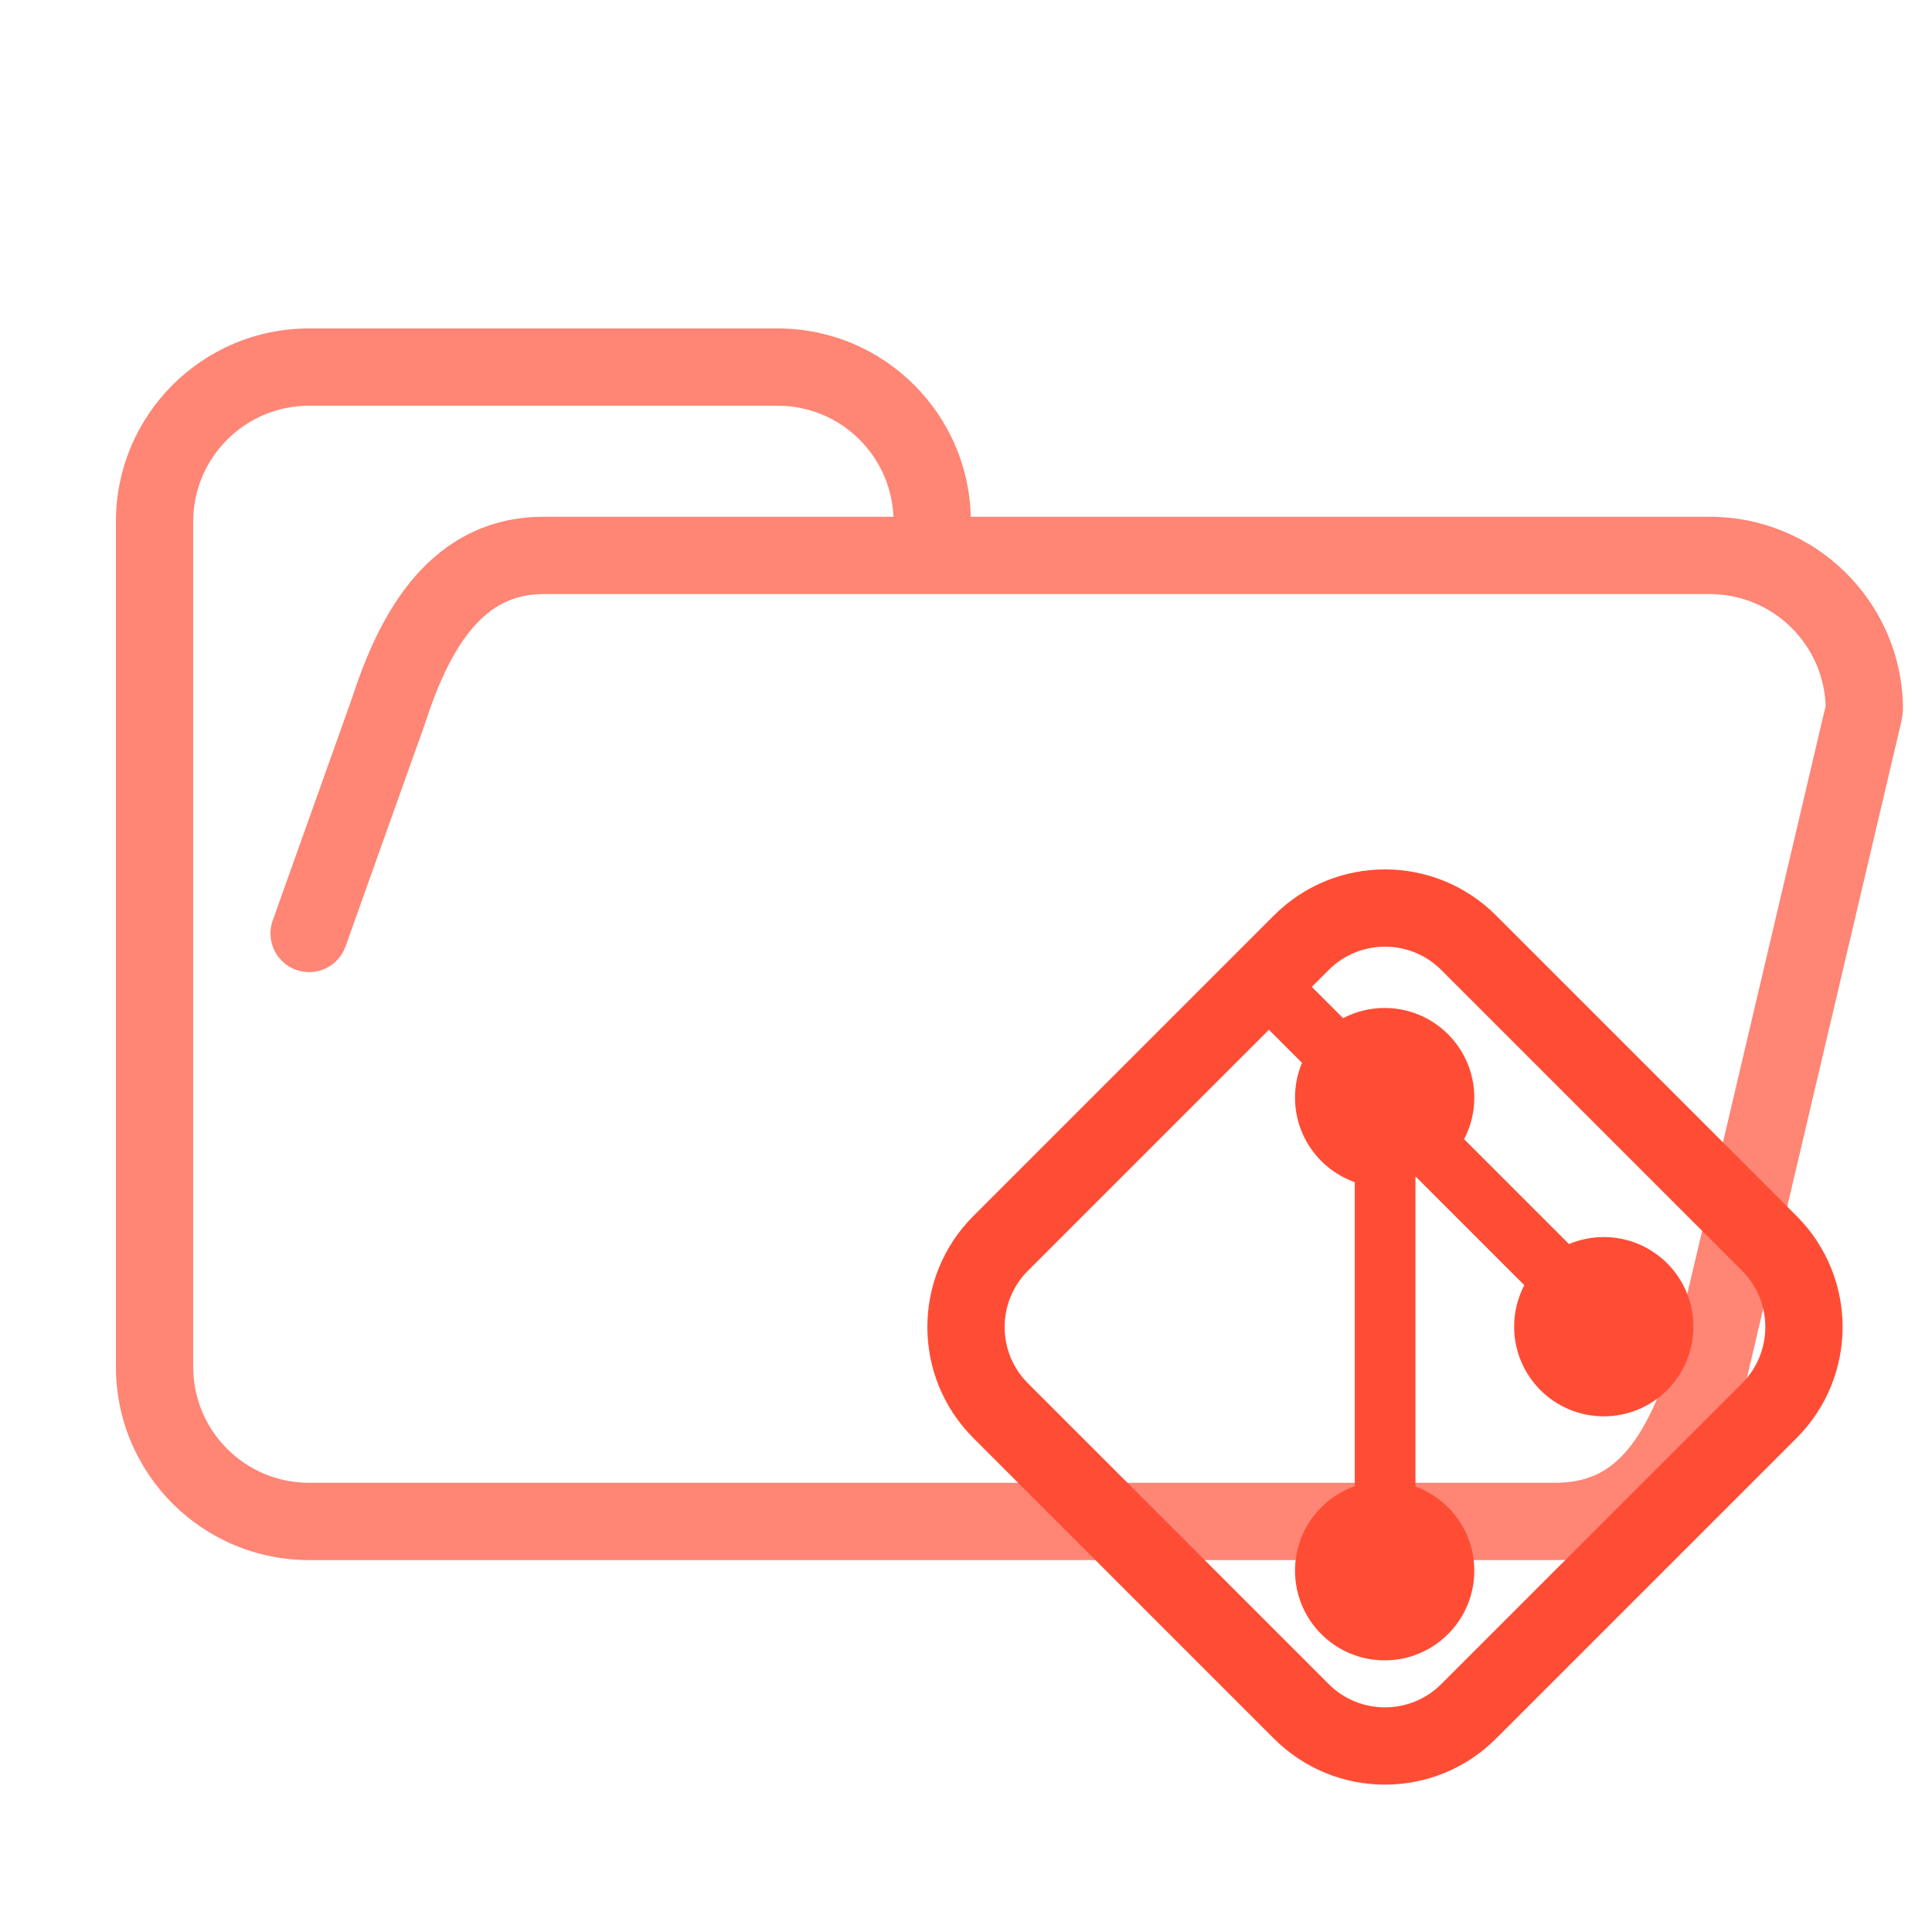 <svg width="200" height="200" viewBox="0 0 200 200" fill="none" xmlns="http://www.w3.org/2000/svg">
<path d="M40.25 73.5L44.018 74.844C44.031 74.806 44.044 74.769 44.056 74.731L40.25 73.5ZM177 141.5L180.814 142.705C180.844 142.609 180.871 142.513 180.894 142.416L177 141.5ZM92.5 54C92.5 56.209 94.291 58 96.5 58C98.709 58 100.5 56.209 100.5 54H92.5ZM28.232 95.29C27.49 97.371 28.576 99.66 30.656 100.402C32.737 101.144 35.026 100.058 35.768 97.978L28.232 95.29ZM192.92 73.839L196.814 74.755L192.92 73.839ZM192.996 73.151L196.995 73.065L192.996 73.151ZM189.027 72.923L173.106 140.584L180.894 142.416L196.814 74.755L189.027 72.923ZM161 153.5H32V161.5H161V153.5ZM96.5 61.5H177V53.5H96.5V61.5ZM44.056 74.731C45.37 70.671 46.958 67.272 48.987 64.936C50.896 62.739 53.157 61.5 56.25 61.5V53.5C50.507 53.5 46.143 56.011 42.948 59.689C39.874 63.228 37.88 67.829 36.444 72.269L44.056 74.731ZM32 153.5C25.373 153.5 20 148.127 20 141.5H12C12 152.546 20.954 161.5 32 161.5V153.5ZM173.186 140.295C171.736 144.885 170.153 148.225 168.21 150.393C166.434 152.375 164.26 153.5 161 153.5V161.5C166.577 161.5 170.903 159.375 174.168 155.732C177.265 152.275 179.264 147.615 180.814 142.705L173.186 140.295ZM80.5 42C87.127 42 92.5 47.373 92.5 54H100.5C100.5 42.954 91.546 34 80.5 34V42ZM196.995 73.065C196.763 62.219 187.9 53.5 177 53.5V61.5C183.539 61.5 188.858 66.732 188.997 73.236L196.995 73.065ZM56.25 42H80.5V34H56.25V42ZM96.5 53.5H56.25V61.5H96.5V53.5ZM20 54C20 47.373 25.373 42 32 42V34C20.954 34 12 42.954 12 54H20ZM32 42H56.25V34H32V42ZM12 54V141.5H20V54H12ZM35.768 97.978L44.018 74.844L36.482 72.156L28.232 95.29L35.768 97.978ZM196.814 74.755C196.934 74.243 197.008 73.674 196.995 73.065L188.997 73.236C188.994 73.09 189.012 72.984 189.027 72.923L196.814 74.755Z" fill="#FF8575"/>
<path d="M183.158 128.712L152.034 97.588C147.25 92.804 139.495 92.804 134.712 97.588L103.588 128.712C98.804 133.495 98.804 141.25 103.588 146.034L134.712 177.158C139.495 181.941 147.25 181.941 152.034 177.158L183.158 146.034C187.941 141.25 187.941 133.495 183.158 128.712Z" stroke="#FF4D35" stroke-width="8"/>
<path d="M152.619 113.625C152.619 108.5 148.464 104.345 143.339 104.345C141.788 104.345 140.325 104.726 139.04 105.399L135.765 102.124L131.323 106.566L134.783 110.026C134.317 111.132 134.06 112.348 134.06 113.625C134.06 117.665 136.642 121.102 140.246 122.376V153.849C136.642 155.123 134.06 158.56 134.06 162.6C134.06 167.725 138.214 171.88 143.339 171.88C148.464 171.88 152.619 167.725 152.619 162.6C152.619 158.595 150.082 155.183 146.527 153.883V122.342V121.77L146.938 122.181L157.797 133.04C157.124 134.325 156.743 135.788 156.743 137.339C156.743 142.464 160.898 146.619 166.023 146.619C171.148 146.619 175.302 142.464 175.302 137.339C175.302 132.214 171.148 128.06 166.023 128.06C164.746 128.06 163.53 128.317 162.424 128.783L151.565 117.924C152.238 116.639 152.619 115.176 152.619 113.625Z" fill="#FF4D35"/>
</svg>

